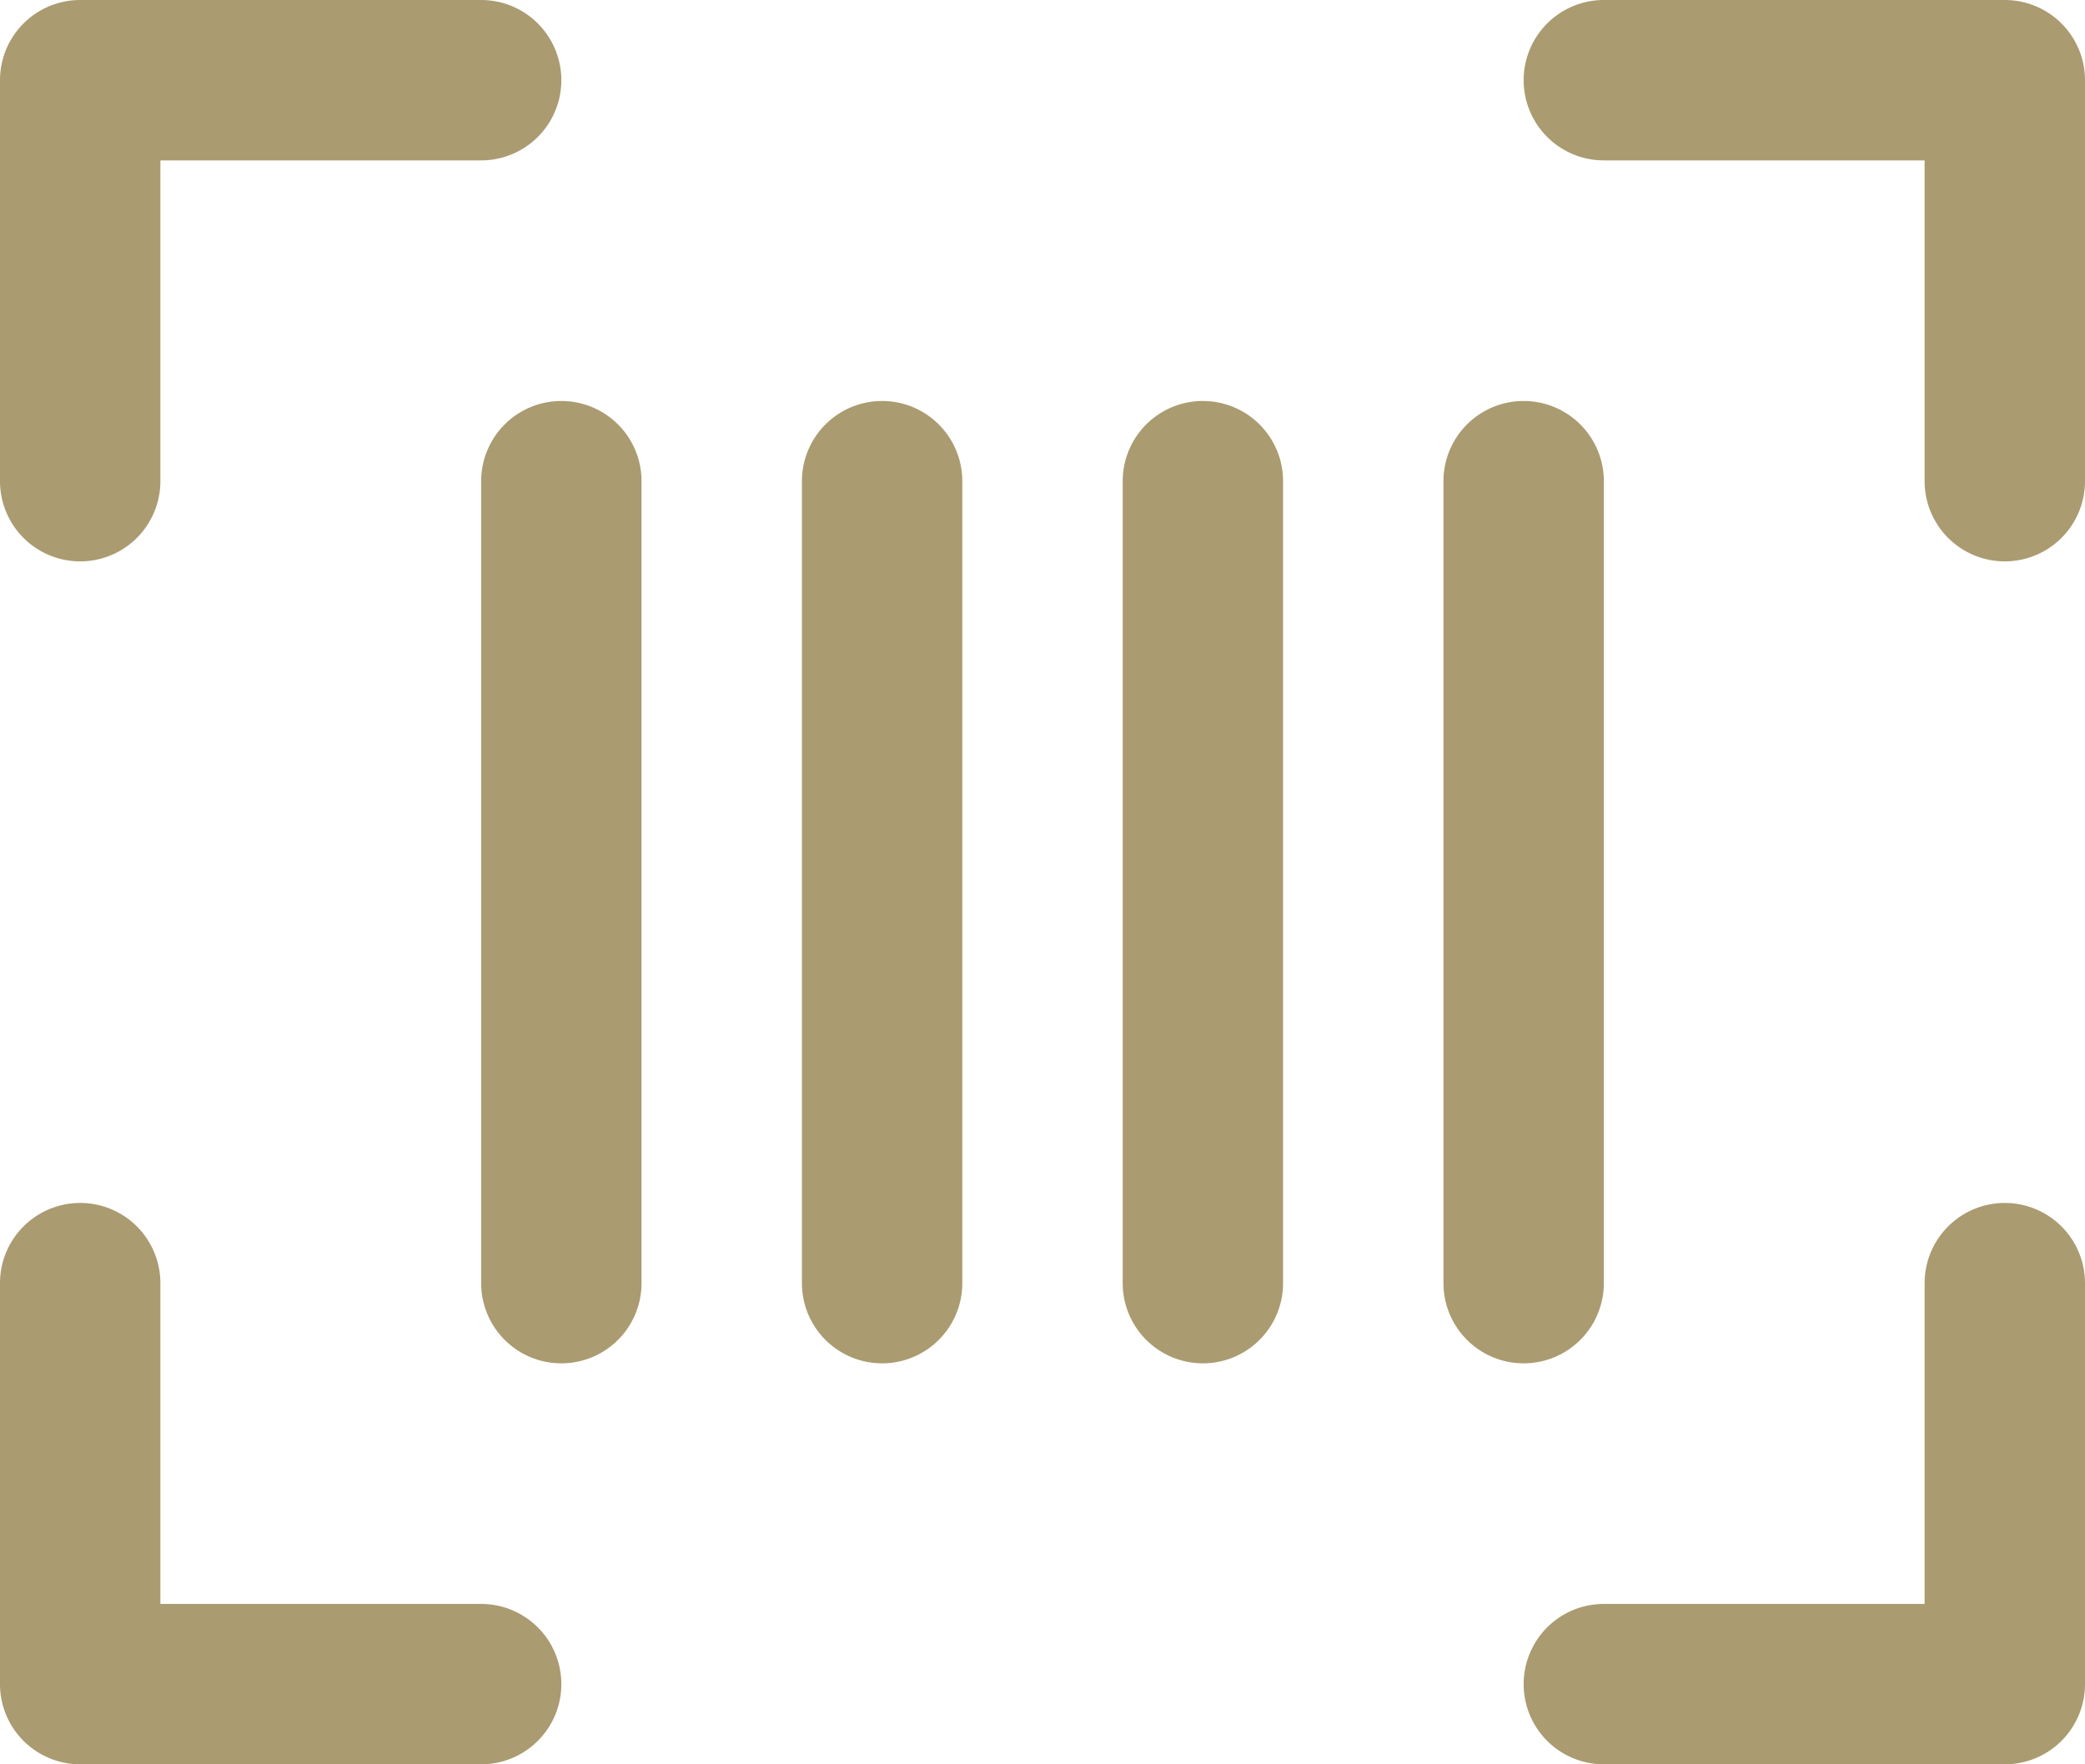 <svg width="26" height="22" fill="none" xmlns="http://www.w3.org/2000/svg"><path fill-rule="evenodd" clip-rule="evenodd" d="M19 1a1 1 0 011-1h5a1 1 0 011 1v5a1 1 0 11-2 0V2h-4a1 1 0 01-1-1zM1 15a1 1 0 011 1v4h4a1 1 0 110 2H1a1 1 0 01-1-1v-5a1 1 0 011-1zm24 0a1 1 0 011 1v5a1 1 0 01-1 1h-5a1 1 0 110-2h4v-4a1 1 0 011-1zM0 1a1 1 0 011-1h5a1 1 0 010 2H2v4a1 1 0 01-2 0V1zm7 4a1 1 0 011 1v10a1 1 0 11-2 0V6a1 1 0 011-1zm12 0a1 1 0 011 1v10a1 1 0 11-2 0V6a1 1 0 011-1zm-4 0a1 1 0 011 1v10a1 1 0 11-2 0V6a1 1 0 011-1zm-4 0a1 1 0 011 1v10a1 1 0 11-2 0V6a1 1 0 011-1z" fill="#AA9B71"/></svg>
